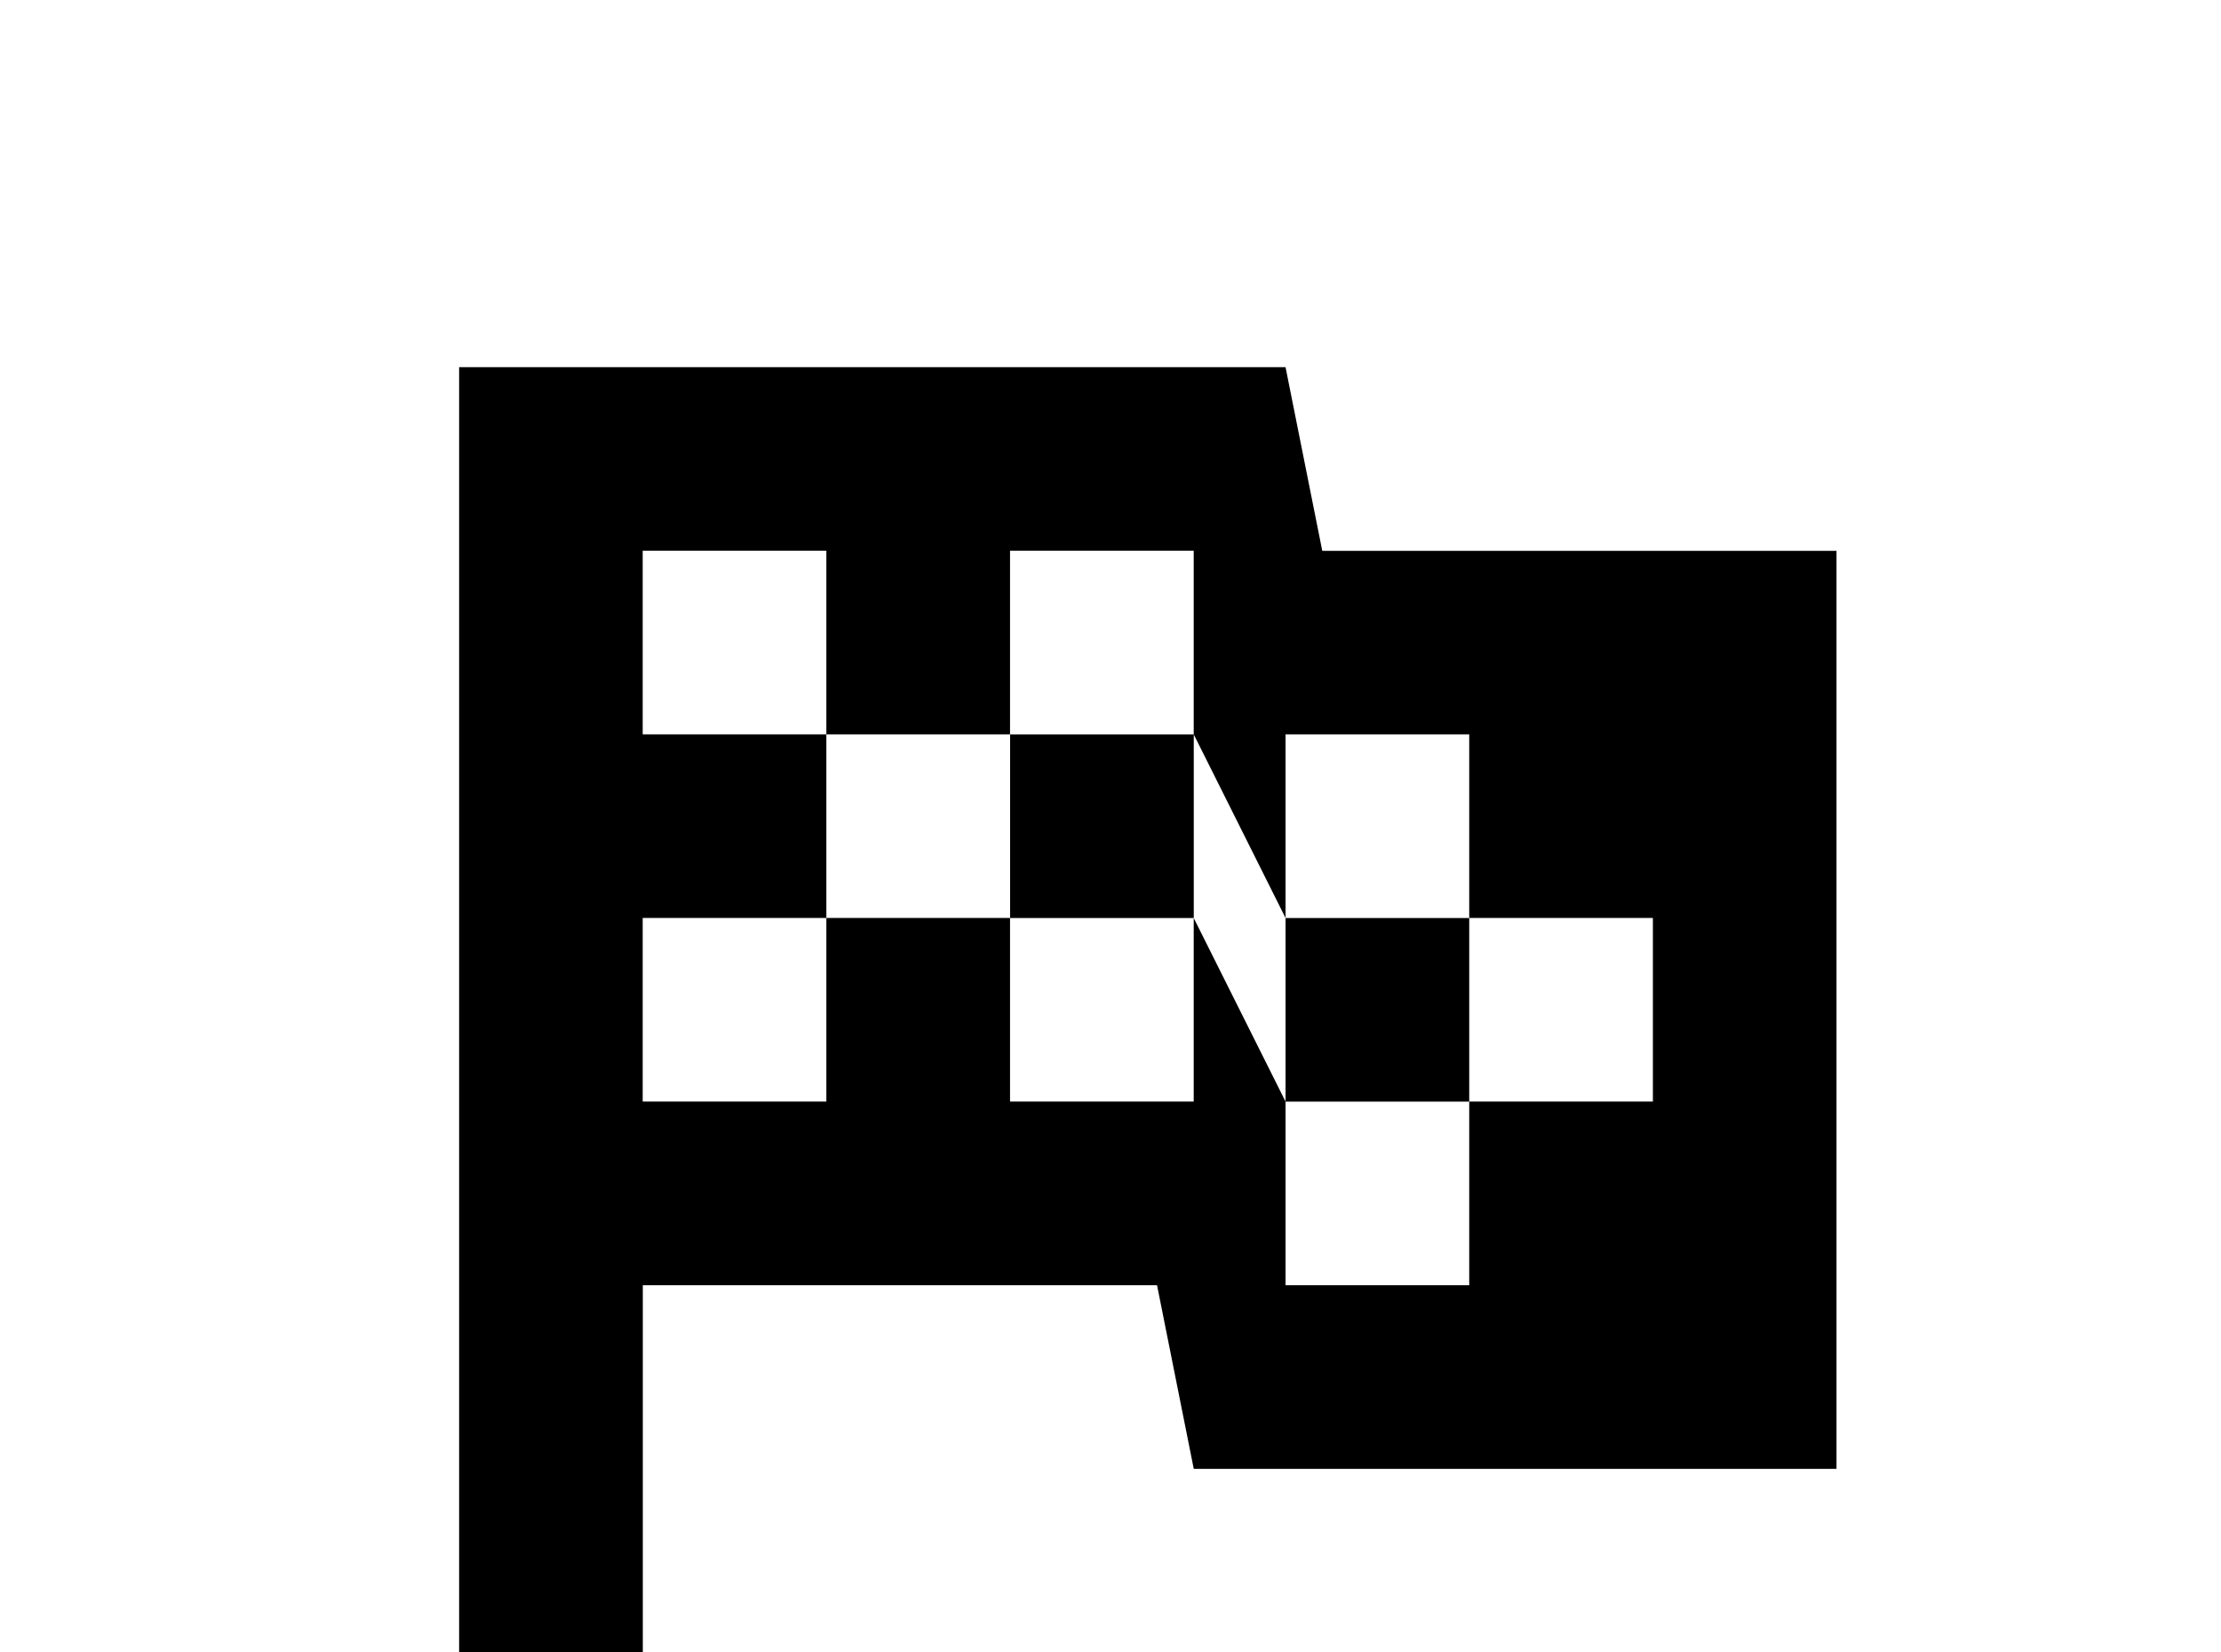 <!-- Generated by IcoMoon.io -->
<svg version="1.1" xmlns="http://www.w3.org/2000/svg" width="43" height="32" viewBox="0 0 43 32">
<title>flag-checkered</title>
<path d="M25.6 10.667h9.956v17.778h-12.444l-0.711-3.556h-9.956v12.444h-3.556v-30.222h16l0.711 3.556M24.889 24.889h3.556v-3.556h3.556v-3.556h-3.556v-3.556h-3.556v3.556l-1.778-3.556v-3.556h-3.556v3.556h-3.556v-3.556h-3.556v3.556h3.556v3.556h-3.556v3.556h3.556v-3.556h3.556v3.556h3.556v-3.556l1.778 3.556v3.556M19.556 17.778v-3.556h3.556v3.556h-3.556M24.889 17.778h3.556v3.556h-3.556v-3.556z"></path>
</svg>

